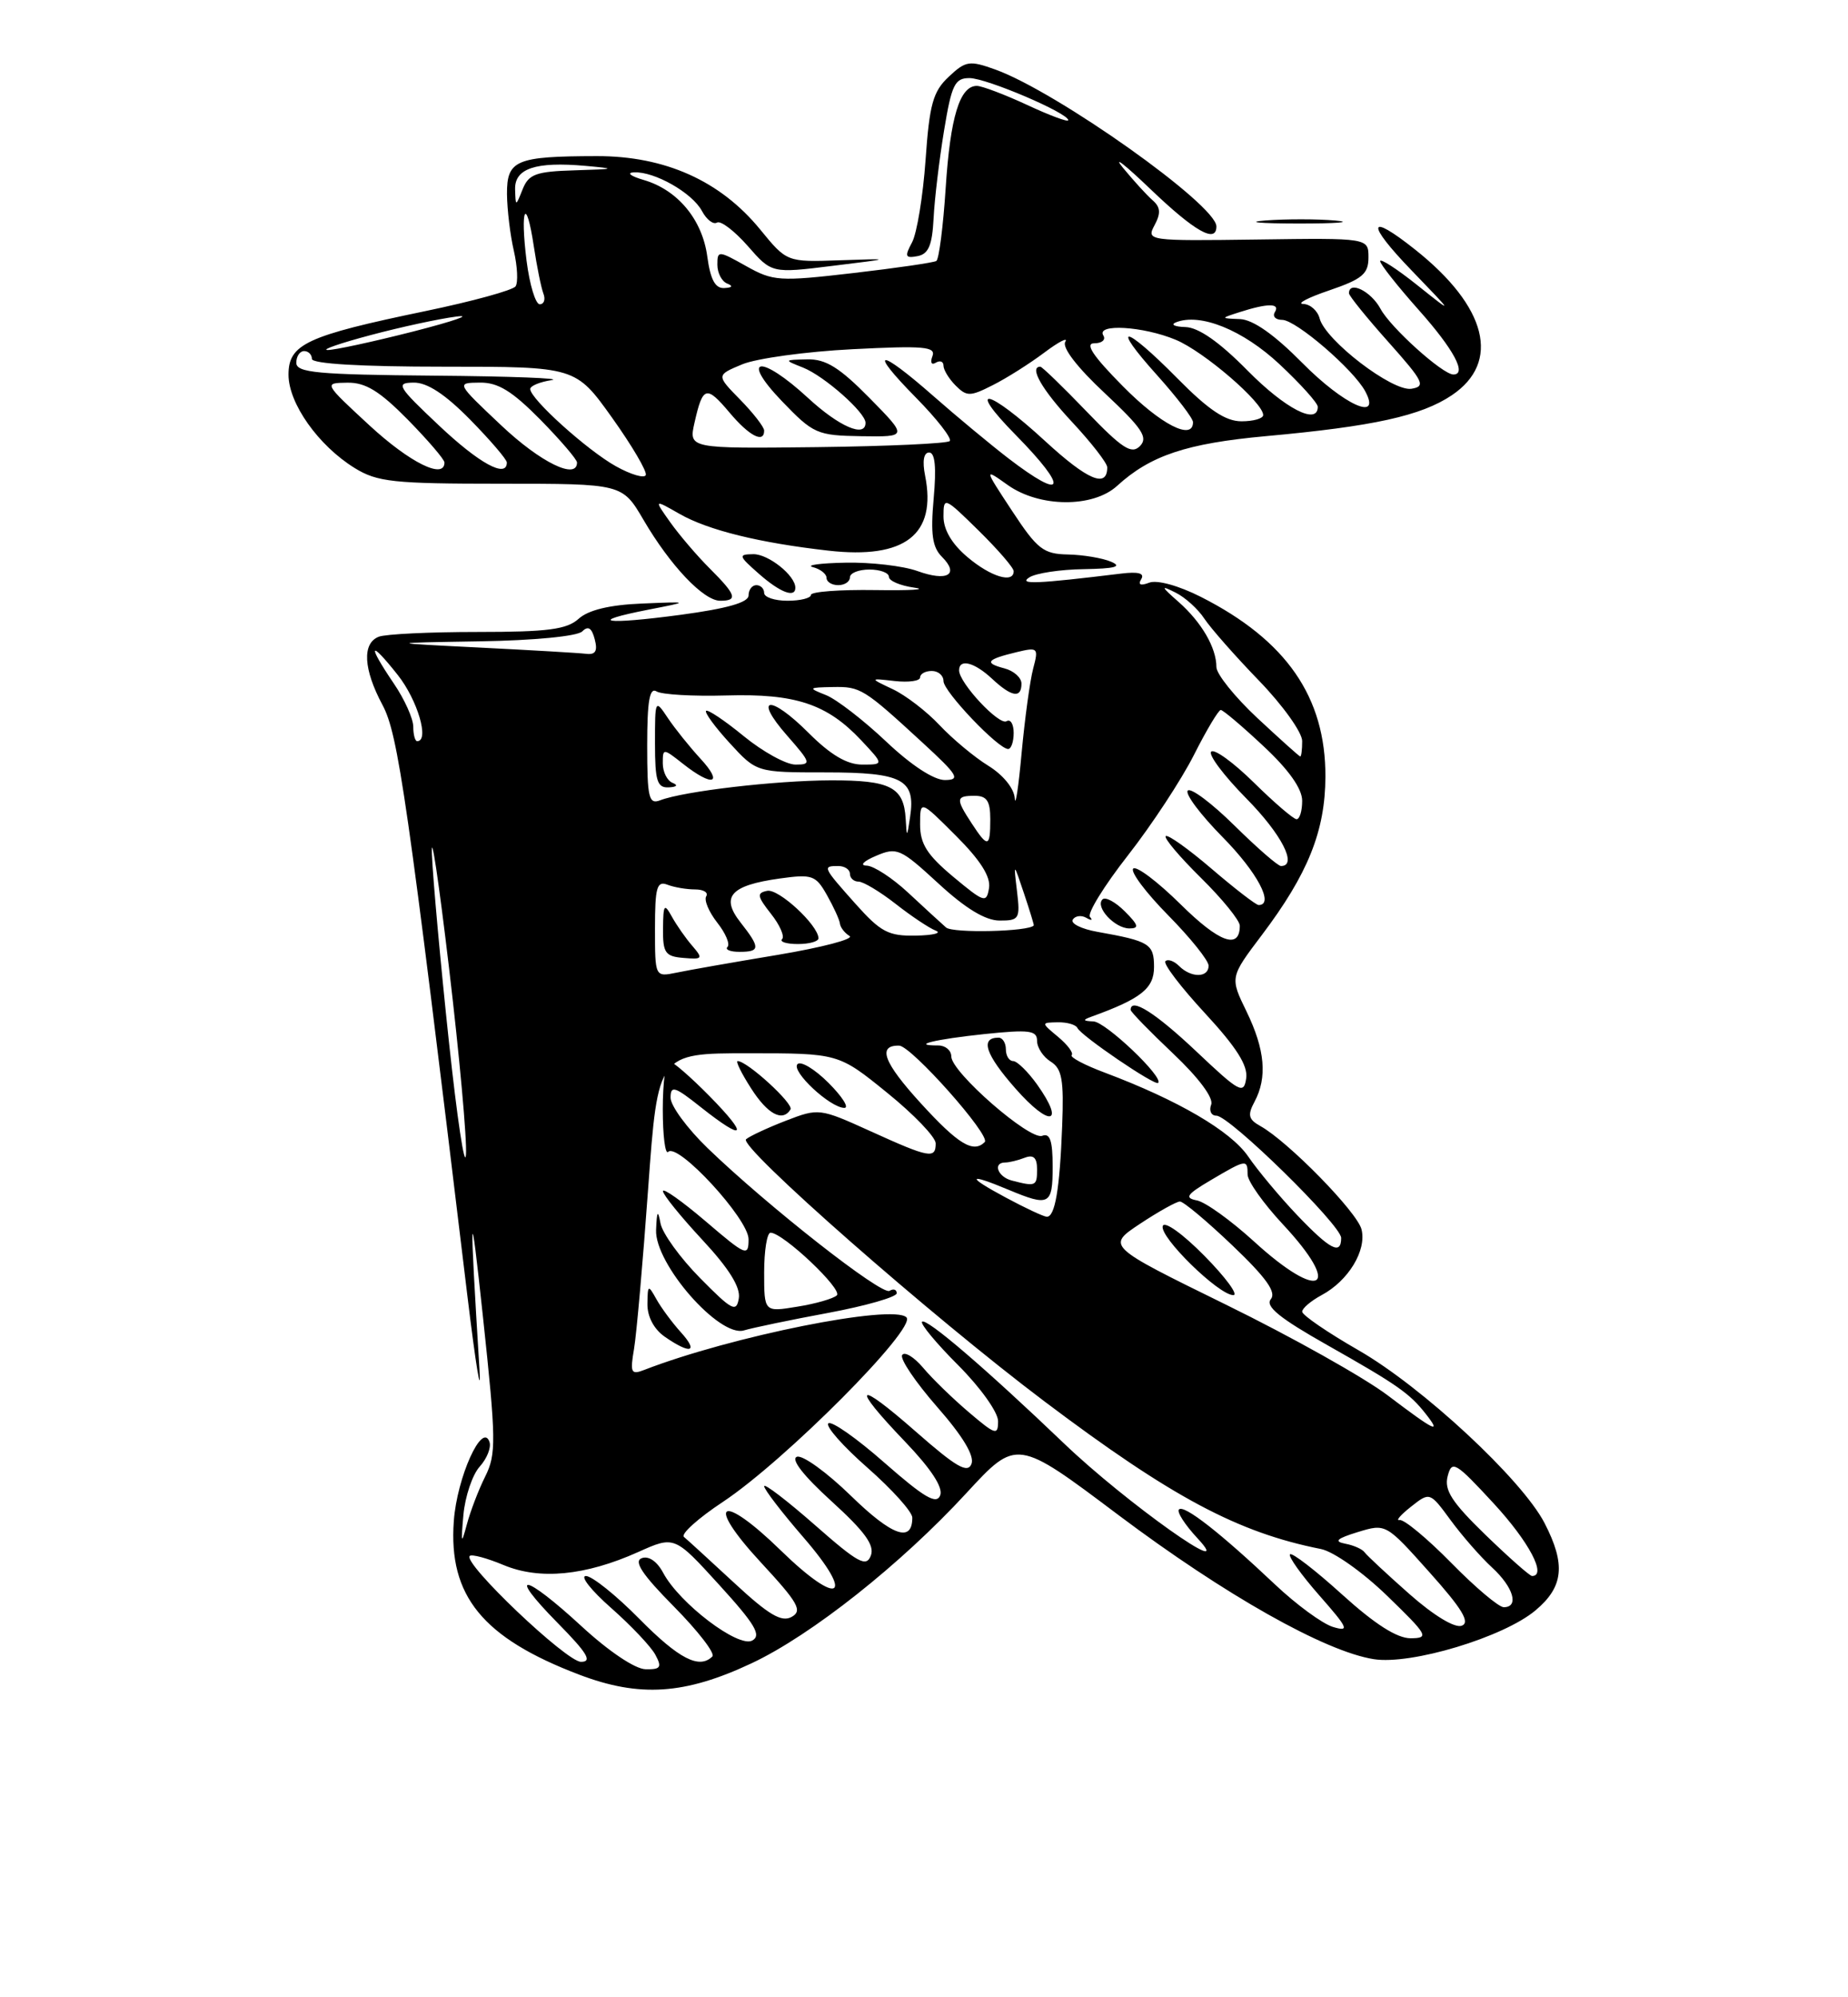 <?xml version="1.0" encoding="UTF-8" standalone="no"?>
<!DOCTYPE svg PUBLIC "-//W3C//DTD SVG 1.1//EN" "http://www.w3.org/Graphics/SVG/1.1/DTD/svg11.dtd" >
<svg xmlns="http://www.w3.org/2000/svg" xmlns:xlink="http://www.w3.org/1999/xlink" version="1.1" viewBox="0 0 237 256">
 <g >
 <path fill="currentColor"
d=" M 96.38 213.19 C 104.04 209.60 115.54 200.49 123.94 191.37 C 130.39 184.38 130.39 184.38 143.44 194.19 C 157.07 204.42 169.91 211.67 176.18 212.66 C 180.98 213.42 192.85 209.84 196.93 206.40 C 200.53 203.38 200.82 200.51 198.08 195.21 C 195.18 189.62 182.43 177.78 174.25 173.08 C 170.26 170.79 167.00 168.56 167.00 168.12 C 167.00 167.69 168.12 166.74 169.49 166.00 C 172.92 164.17 175.29 160.27 174.61 157.57 C 174.05 155.35 165.21 146.32 161.64 144.33 C 160.11 143.48 159.97 142.92 160.89 141.21 C 162.55 138.10 162.24 134.55 159.87 129.66 C 157.73 125.27 157.73 125.27 161.81 119.87 C 167.75 112.01 169.95 106.52 169.98 99.57 C 170.02 89.35 164.97 82.06 154.02 76.51 C 151.16 75.06 148.39 74.30 147.39 74.68 C 146.27 75.11 145.91 74.96 146.36 74.23 C 146.82 73.47 146.00 73.25 143.77 73.52 C 132.93 74.84 130.57 74.94 132.00 74.01 C 132.82 73.47 135.97 72.99 139.00 72.95 C 143.01 72.88 143.96 72.63 142.50 72.00 C 141.40 71.53 138.91 71.11 136.96 71.07 C 133.81 71.01 133.03 70.40 129.80 65.49 C 126.18 59.99 126.18 59.99 129.23 62.16 C 133.29 65.05 140.16 65.11 143.26 62.28 C 147.53 58.38 152.17 56.83 162.37 55.90 C 176.13 54.65 182.26 53.30 186.19 50.66 C 192.50 46.42 190.72 39.33 181.51 32.01 C 175.39 27.14 175.13 28.55 181.03 34.66 C 186.50 40.33 186.50 40.33 181.75 36.54 C 179.14 34.46 177.00 33.08 177.00 33.47 C 177.00 33.86 179.25 36.70 182.00 39.79 C 186.44 44.78 188.17 48.00 186.39 48.00 C 185.01 48.00 178.33 41.98 177.05 39.59 C 175.84 37.33 173.00 35.93 173.00 37.59 C 173.00 37.91 175.28 40.73 178.06 43.84 C 182.58 48.91 182.89 49.53 181.00 49.83 C 178.56 50.20 169.98 43.63 169.24 40.82 C 168.98 39.82 168.03 38.98 167.13 38.96 C 166.24 38.93 167.75 38.14 170.50 37.21 C 174.71 35.77 175.50 35.11 175.50 33.00 C 175.50 30.50 175.50 30.50 161.24 30.70 C 147.21 30.89 147.00 30.86 148.07 28.86 C 148.89 27.33 148.83 26.55 147.82 25.67 C 147.08 25.03 145.37 23.15 144.01 21.50 C 142.66 19.85 144.25 21.09 147.55 24.25 C 153.22 29.67 156.00 31.25 156.00 29.02 C 156.00 26.26 135.61 11.80 127.67 8.92 C 124.33 7.72 123.85 7.79 121.67 9.84 C 119.65 11.73 119.20 13.36 118.70 20.51 C 118.37 25.15 117.59 29.90 116.97 31.06 C 115.99 32.88 116.09 33.13 117.67 32.83 C 119.08 32.56 119.55 31.45 119.73 27.99 C 119.85 25.52 120.46 20.46 121.07 16.75 C 122.04 10.84 122.45 10.00 124.34 10.01 C 126.53 10.02 137.00 14.49 137.00 15.41 C 137.00 15.68 134.64 14.81 131.75 13.46 C 128.86 12.12 125.95 11.02 125.29 11.01 C 123.09 10.99 121.87 14.99 121.28 24.10 C 120.96 29.03 120.42 33.24 120.08 33.45 C 119.74 33.66 114.94 34.36 109.41 35.00 C 99.92 36.10 99.16 36.05 95.68 34.10 C 92.12 32.10 92.00 32.10 92.00 33.93 C 92.00 34.98 92.56 36.06 93.25 36.34 C 94.05 36.66 93.92 36.87 92.88 36.92 C 91.72 36.98 91.11 35.83 90.71 32.90 C 90.08 28.15 86.91 24.34 82.56 23.07 C 80.87 22.58 80.31 22.14 81.30 22.09 C 83.93 21.96 88.77 24.71 90.02 27.04 C 90.61 28.15 91.48 28.82 91.95 28.53 C 92.42 28.24 94.19 29.59 95.89 31.52 C 98.97 35.04 98.97 35.04 106.74 34.08 C 114.50 33.13 114.50 33.13 107.71 33.36 C 100.91 33.60 100.91 33.60 97.47 29.39 C 92.37 23.17 85.29 20.00 76.55 20.01 C 66.14 20.03 65.00 20.52 65.02 24.87 C 65.04 26.86 65.43 30.14 65.90 32.15 C 66.36 34.16 66.46 36.20 66.12 36.70 C 65.78 37.20 60.56 38.63 54.53 39.88 C 39.30 43.04 37.00 44.11 37.00 48.02 C 37.00 51.71 40.83 57.11 45.47 59.98 C 48.38 61.78 50.44 62.00 64.27 62.00 C 79.81 62.00 79.81 62.00 82.53 66.64 C 85.96 72.50 90.23 77.00 92.36 77.00 C 94.66 77.00 94.43 76.27 91.05 72.89 C 89.42 71.27 87.14 68.60 85.97 66.96 C 83.85 63.98 83.85 63.98 87.17 65.88 C 90.83 67.96 97.39 69.58 106.26 70.58 C 116.07 71.69 120.15 68.52 118.64 60.96 C 118.27 59.10 118.46 58.00 119.16 58.00 C 119.92 58.00 120.10 59.91 119.74 63.89 C 119.33 68.46 119.57 70.14 120.80 71.37 C 123.08 73.65 121.49 74.58 117.65 73.19 C 115.84 72.54 111.69 72.05 108.43 72.12 C 105.17 72.18 103.29 72.44 104.25 72.69 C 105.21 72.94 106.00 73.56 106.00 74.07 C 106.00 74.58 106.67 75.00 107.50 75.00 C 108.33 75.00 109.00 74.55 109.00 74.00 C 109.00 73.45 110.12 73.00 111.50 73.00 C 112.88 73.00 114.00 73.42 114.00 73.94 C 114.00 74.45 115.46 75.07 117.25 75.32 C 119.04 75.56 116.79 75.70 112.25 75.63 C 107.71 75.56 104.00 75.84 104.00 76.25 C 104.00 76.66 102.65 77.00 101.00 77.00 C 99.35 77.00 98.00 76.55 98.00 76.00 C 98.00 75.45 97.55 75.00 97.00 75.00 C 96.45 75.00 96.00 75.59 96.00 76.32 C 96.00 77.22 93.25 78.00 87.31 78.80 C 77.53 80.11 75.08 79.72 83.17 78.14 C 88.50 77.10 88.50 77.10 82.29 77.36 C 78.16 77.53 75.45 78.19 74.21 79.31 C 72.69 80.68 70.26 81.00 61.25 81.00 C 55.15 81.00 49.45 81.27 48.58 81.61 C 46.42 82.44 46.60 85.78 49.05 90.35 C 51.07 94.12 52.22 102.10 59.93 166.00 C 61.03 175.07 61.73 179.35 61.49 175.50 C 60.18 154.30 60.26 153.10 61.94 168.81 C 63.63 184.58 63.65 186.39 62.23 189.24 C 61.37 190.95 60.31 193.74 59.86 195.43 C 59.16 198.04 59.10 197.86 59.43 194.17 C 59.65 191.79 60.59 189.01 61.52 187.98 C 62.45 186.95 63.01 185.54 62.78 184.83 C 61.87 182.12 58.60 189.36 58.20 194.96 C 57.50 204.55 61.90 209.93 74.27 214.64 C 82.02 217.59 87.82 217.21 96.38 213.19 Z  M 102.00 75.33 C 102.00 73.76 98.53 71.00 96.60 71.03 C 94.65 71.06 94.71 71.24 97.31 73.53 C 100.04 75.94 102.00 76.69 102.00 75.33 Z  M 171.28 28.27 C 168.96 28.06 164.91 28.06 162.28 28.26 C 159.65 28.47 161.55 28.64 166.50 28.65 C 171.45 28.65 173.60 28.48 171.28 28.27 Z  M 74.59 208.45 C 67.18 201.62 64.88 201.28 71.50 208.00 C 75.33 211.89 76.00 213.00 74.51 213.00 C 72.64 213.00 59.33 200.34 60.24 199.43 C 60.49 199.18 62.44 199.70 64.57 200.59 C 69.21 202.53 75.05 201.97 81.84 198.93 C 86.50 196.84 86.50 196.84 92.24 203.14 C 96.84 208.19 97.68 209.60 96.48 210.27 C 94.71 211.26 87.15 205.52 85.06 201.61 C 84.26 200.11 83.18 199.38 82.29 199.72 C 81.24 200.12 82.38 201.83 86.45 205.94 C 89.53 209.06 91.74 211.92 91.36 212.31 C 89.69 213.98 87.07 212.63 82.00 207.50 C 79.01 204.47 75.93 202.00 75.14 202.00 C 74.36 202.00 75.82 203.85 78.38 206.10 C 80.94 208.36 83.50 211.06 84.05 212.10 C 84.92 213.71 84.72 213.99 82.79 213.95 C 81.45 213.93 78.05 211.64 74.59 208.45 Z  M 172.13 204.38 C 168.71 201.28 165.70 198.96 165.44 199.22 C 165.19 199.48 166.87 201.84 169.19 204.48 C 172.91 208.71 173.12 209.18 170.95 208.53 C 169.60 208.12 166.25 205.67 163.50 203.07 C 156.48 196.44 151.84 192.82 151.20 193.47 C 150.89 193.77 151.96 195.43 153.57 197.16 C 158.92 202.90 144.36 192.57 136.50 185.05 C 126.41 175.40 118.79 168.87 118.25 169.41 C 118.00 169.67 120.08 172.18 122.89 174.99 C 125.72 177.82 128.00 181.01 128.00 182.15 C 128.00 184.02 127.67 183.92 124.25 181.01 C 122.19 179.26 119.54 176.69 118.38 175.30 C 117.21 173.92 116.00 173.19 115.70 173.68 C 115.39 174.17 117.41 177.15 120.17 180.31 C 123.46 184.05 124.99 186.59 124.59 187.63 C 124.10 188.89 122.63 188.04 117.49 183.53 C 109.74 176.72 108.99 177.40 116.09 184.80 C 119.40 188.26 120.97 190.65 120.58 191.66 C 120.11 192.88 118.54 191.96 113.44 187.49 C 109.85 184.33 106.61 182.06 106.23 182.44 C 105.85 182.81 108.12 185.38 111.27 188.14 C 114.42 190.91 117.00 193.78 117.00 194.52 C 117.00 197.78 114.42 196.87 109.15 191.74 C 106.04 188.71 102.91 186.45 102.20 186.72 C 101.38 187.02 103.04 189.15 106.63 192.41 C 110.92 196.31 112.19 198.06 111.68 199.39 C 111.10 200.91 110.04 200.33 104.50 195.46 C 100.92 192.32 98.00 190.09 98.00 190.49 C 98.00 190.90 100.26 193.84 103.03 197.04 C 109.77 204.82 107.67 206.06 100.15 198.74 C 92.41 191.19 90.32 192.42 97.57 200.25 C 102.37 205.43 102.95 206.45 101.53 207.24 C 100.24 207.96 98.60 207.00 94.19 202.91 C 91.06 200.02 88.15 197.35 87.71 196.99 C 87.28 196.63 89.53 194.60 92.71 192.50 C 100.69 187.21 117.61 170.21 116.25 168.85 C 114.52 167.12 93.76 171.27 82.61 175.59 C 80.93 176.24 80.79 175.95 81.31 172.91 C 81.63 171.03 82.45 161.74 83.13 152.25 C 84.38 135.00 84.38 135.00 95.95 135.00 C 107.53 135.00 107.53 135.00 113.76 140.05 C 117.19 142.82 120.00 145.75 120.00 146.55 C 120.00 148.57 119.19 148.42 111.66 145.00 C 105.11 142.03 105.00 142.02 100.77 143.65 C 98.42 144.56 96.13 145.63 95.68 146.02 C 94.65 146.93 119.50 168.75 133.96 179.63 C 150.27 191.91 158.75 196.43 169.40 198.54 C 171.02 198.86 174.76 201.50 177.90 204.54 C 183.12 209.60 183.33 209.96 180.92 209.98 C 179.17 209.99 176.34 208.19 172.13 204.38 Z  M 87.31 170.75 C 86.19 169.51 84.78 167.60 84.17 166.50 C 83.13 164.63 83.06 164.67 83.03 167.13 C 83.01 168.75 83.86 170.36 85.25 171.33 C 88.56 173.63 89.65 173.33 87.31 170.75 Z  M 106.25 168.27 C 111.06 167.37 115.00 166.24 115.00 165.76 C 115.00 165.28 114.59 165.14 114.08 165.45 C 113.08 166.07 98.46 154.60 90.75 147.16 C 88.14 144.64 86.00 141.73 86.00 140.70 C 86.00 139.08 86.52 139.24 89.89 141.92 C 95.55 146.40 96.10 145.69 91.00 140.50 C 88.57 138.03 86.23 136.00 85.79 136.00 C 85.36 136.00 85.00 138.78 85.00 142.17 C 85.00 145.56 85.31 148.02 85.69 147.64 C 86.93 146.40 96.00 156.24 96.00 158.83 C 96.00 161.10 95.68 160.97 90.50 156.54 C 87.47 153.96 85.01 152.22 85.02 152.67 C 85.03 153.13 87.30 155.93 90.07 158.91 C 93.48 162.57 94.99 164.99 94.75 166.41 C 94.45 168.26 93.88 167.97 89.78 163.81 C 87.24 161.24 84.96 158.09 84.71 156.81 C 84.37 155.00 84.24 155.18 84.14 157.64 C 83.95 161.98 92.26 171.47 95.41 170.52 C 96.56 170.18 101.44 169.16 106.25 168.27 Z  M 101.38 142.20 C 101.82 141.48 95.83 136.00 94.60 136.00 C 94.32 136.00 95.08 137.56 96.30 139.46 C 98.43 142.81 100.36 143.85 101.38 142.20 Z  M 106.26 138.80 C 104.50 137.04 102.71 135.96 102.28 136.39 C 101.40 137.27 106.47 142.00 108.29 142.00 C 108.93 142.00 108.02 140.56 106.26 138.80 Z  M 180.75 204.31 C 177.86 201.76 175.28 199.35 175.00 198.96 C 174.72 198.56 173.61 198.06 172.52 197.86 C 171.03 197.57 171.43 197.20 174.13 196.37 C 177.74 195.27 177.74 195.27 183.34 201.54 C 187.52 206.21 188.57 207.95 187.47 208.37 C 186.59 208.71 183.90 207.09 180.75 204.31 Z  M 186.10 200.30 C 183.02 197.17 180.05 194.71 179.50 194.83 C 178.95 194.95 179.60 194.19 180.94 193.13 C 183.37 191.21 183.37 191.21 186.05 194.86 C 187.52 196.86 189.91 199.59 191.36 200.92 C 194.10 203.44 194.85 206.00 192.85 206.00 C 192.21 206.00 189.18 203.44 186.10 200.30 Z  M 190.51 196.73 C 186.18 192.53 185.19 190.99 185.66 189.20 C 186.20 187.12 186.65 187.38 191.58 192.72 C 196.10 197.62 198.41 202.00 196.48 202.00 C 196.19 202.00 193.51 199.63 190.51 196.73 Z  M 177.97 178.85 C 174.96 176.57 165.62 171.33 157.20 167.21 C 141.91 159.71 141.91 159.71 146.20 156.86 C 148.57 155.29 150.87 154.01 151.32 154.00 C 151.78 154.00 154.81 156.54 158.07 159.65 C 162.38 163.76 163.72 165.63 162.98 166.52 C 162.23 167.43 164.10 168.95 170.23 172.41 C 179.20 177.48 180.79 178.59 182.87 181.25 C 184.93 183.87 184.00 183.42 177.97 178.85 Z  M 154.47 160.97 C 151.67 158.13 149.34 156.47 149.12 157.14 C 148.66 158.53 156.30 166.00 158.17 166.00 C 158.86 166.00 157.20 163.74 154.47 160.97 Z  M 160.82 159.12 C 157.88 156.44 154.59 154.07 153.50 153.86 C 151.86 153.54 152.17 153.10 155.32 151.24 C 159.83 148.58 160.00 148.55 160.00 150.54 C 160.00 151.39 162.03 154.25 164.50 156.90 C 172.28 165.22 169.40 166.96 160.82 159.12 Z  M 166.36 155.75 C 164.13 153.41 161.30 150.02 160.07 148.22 C 157.83 144.96 151.09 141.02 141.73 137.50 C 139.10 136.52 137.17 135.50 137.44 135.23 C 137.70 134.97 136.92 133.92 135.71 132.91 C 133.50 131.07 133.50 131.07 135.67 131.03 C 136.86 131.01 137.98 131.34 138.17 131.75 C 138.60 132.73 148.12 139.21 148.53 138.80 C 149.26 138.07 141.81 130.99 140.24 130.92 C 138.86 130.86 138.81 130.73 140.00 130.30 C 146.34 128.01 148.00 126.69 148.00 123.95 C 148.00 120.98 147.43 120.63 140.76 119.44 C 138.70 119.08 137.27 118.37 137.58 117.87 C 137.89 117.38 138.67 117.27 139.32 117.64 C 139.97 118.02 140.18 117.97 139.79 117.53 C 139.40 117.10 141.59 113.55 144.65 109.64 C 147.71 105.73 151.52 99.93 153.12 96.76 C 154.72 93.59 156.27 91.00 156.56 91.00 C 156.85 91.00 159.32 93.09 162.04 95.64 C 165.28 98.66 167.00 101.09 167.00 102.64 C 167.00 103.94 166.68 105.00 166.28 105.00 C 165.89 105.00 163.43 102.89 160.81 100.31 C 158.19 97.73 155.72 95.94 155.33 96.34 C 154.94 96.73 156.95 99.41 159.81 102.31 C 164.36 106.91 166.46 111.00 164.28 111.00 C 163.89 111.00 161.20 108.66 158.31 105.81 C 155.41 102.95 152.73 100.94 152.33 101.33 C 151.94 101.73 153.95 104.41 156.81 107.31 C 161.24 111.80 163.47 116.00 161.41 116.00 C 161.08 116.00 158.37 113.91 155.39 111.36 C 152.40 108.80 149.75 106.92 149.50 107.17 C 149.25 107.42 151.29 109.83 154.02 112.52 C 156.76 115.22 159.00 117.98 159.00 118.65 C 159.00 121.76 156.37 120.81 151.43 115.93 C 148.47 113.01 145.73 110.94 145.33 111.33 C 144.94 111.73 146.95 114.41 149.81 117.31 C 152.66 120.20 155.00 123.11 155.00 123.78 C 155.00 125.34 152.76 125.36 151.22 123.82 C 150.57 123.17 149.78 122.89 149.46 123.20 C 149.15 123.52 151.43 126.51 154.52 129.85 C 158.57 134.23 160.06 136.57 159.82 138.21 C 159.52 140.31 158.98 140.02 153.41 134.75 C 148.17 129.81 145.00 127.80 145.00 129.44 C 145.00 129.69 147.45 132.20 150.44 135.03 C 153.73 138.14 155.66 140.73 155.33 141.58 C 155.03 142.36 155.33 143.00 156.00 143.00 C 157.68 143.00 172.00 157.03 172.00 158.67 C 172.00 160.91 170.59 160.18 166.36 155.75 Z  M 144.25 116.81 C 143.04 115.60 141.75 114.91 141.39 115.28 C 140.41 116.25 142.97 119.00 144.84 119.00 C 146.13 119.00 146.01 118.57 144.25 116.81 Z  M 129.00 153.50 C 123.88 150.76 124.04 150.28 129.35 152.50 C 134.57 154.68 135.00 154.46 135.00 149.53 C 135.00 146.21 134.66 145.19 133.66 145.58 C 132.06 146.19 122.00 137.42 122.00 135.41 C 122.00 134.63 121.25 134.00 120.33 134.00 C 116.66 134.00 119.89 133.21 126.25 132.54 C 132.02 131.94 133.00 132.07 133.00 133.41 C 133.00 134.28 133.79 135.47 134.75 136.07 C 136.20 136.98 136.45 138.39 136.22 144.33 C 135.91 152.44 135.30 156.02 134.23 155.95 C 133.83 155.93 131.47 154.83 129.00 153.50 Z  M 133.01 139.01 C 131.83 137.36 130.44 136.00 129.93 136.00 C 129.42 136.00 129.00 135.32 129.00 134.50 C 129.00 133.68 128.58 133.00 128.06 133.00 C 125.66 133.00 126.37 135.14 130.22 139.51 C 134.63 144.53 136.67 144.16 133.01 139.01 Z  M 129.75 151.31 C 127.95 150.84 127.28 149.00 128.92 149.00 C 129.42 149.00 130.55 148.73 131.42 148.39 C 132.55 147.96 133.00 148.38 133.00 149.89 C 133.00 152.04 132.83 152.11 129.75 151.31 Z  M 57.57 133.50 C 56.51 123.60 55.53 112.80 55.39 109.50 C 55.26 106.20 56.24 112.72 57.58 124.00 C 58.92 135.28 59.90 146.07 59.76 148.00 C 59.61 149.93 58.63 143.40 57.57 133.50 Z  M 118.09 141.41 C 113.32 136.19 112.48 133.97 115.31 134.02 C 116.87 134.05 127.10 145.56 126.29 146.38 C 124.83 147.84 122.90 146.68 118.09 141.41 Z  M 84.00 119.01 C 84.00 113.75 84.24 112.88 85.58 113.39 C 86.45 113.73 88.05 114.00 89.14 114.00 C 90.23 114.00 90.87 114.40 90.57 114.88 C 90.27 115.37 90.91 116.88 91.98 118.25 C 93.06 119.61 93.65 121.02 93.30 121.37 C 92.95 121.71 93.64 122.00 94.83 122.00 C 97.51 122.00 97.53 121.49 94.97 118.23 C 92.38 114.94 93.68 113.48 100.00 112.60 C 104.17 112.02 104.62 112.18 106.06 114.74 C 106.92 116.26 107.67 117.90 107.72 118.39 C 107.78 118.88 108.33 119.59 108.95 119.97 C 109.57 120.35 105.44 121.43 99.79 122.38 C 94.13 123.32 88.26 124.35 86.75 124.67 C 84.00 125.23 84.00 125.23 84.00 119.01 Z  M 88.80 121.25 C 87.96 120.29 86.78 118.60 86.17 117.50 C 85.19 115.73 85.06 115.90 85.03 119.03 C 85.00 122.14 85.32 122.59 87.66 122.78 C 90.10 122.99 90.19 122.87 88.80 121.25 Z  M 104.97 120.25 C 104.90 118.54 99.85 113.88 98.39 114.18 C 97.03 114.45 97.10 114.87 98.87 117.12 C 100.01 118.55 100.65 120.02 100.30 120.37 C 99.95 120.71 100.87 121.00 102.33 121.00 C 103.80 121.00 104.99 120.66 104.97 120.25 Z  M 109.71 115.84 C 105.50 111.12 105.45 111.00 107.50 111.00 C 108.33 111.00 109.00 111.45 109.00 112.00 C 109.00 112.55 109.50 113.00 110.11 113.00 C 110.71 113.00 112.85 114.28 114.86 115.85 C 116.86 117.42 119.17 118.96 120.00 119.28 C 120.83 119.59 119.68 119.88 117.46 119.92 C 113.94 119.99 112.95 119.47 109.71 115.84 Z  M 121.33 118.88 C 120.68 118.31 118.50 116.31 116.47 114.42 C 114.45 112.54 112.06 110.98 111.15 110.95 C 110.21 110.93 110.73 110.38 112.34 109.70 C 115.03 108.55 115.47 108.75 120.34 113.23 C 123.82 116.44 126.38 117.99 128.19 117.99 C 130.71 118.00 130.85 117.77 130.43 114.25 C 129.98 110.50 129.98 110.50 131.32 114.50 C 132.06 116.70 132.62 118.55 132.58 118.61 C 132.03 119.41 122.20 119.64 121.33 118.88 Z  M 122.25 112.38 C 118.90 109.58 118.00 108.17 118.00 105.68 C 118.00 102.53 118.00 102.53 122.59 107.12 C 125.73 110.25 127.07 112.37 126.84 113.81 C 126.52 115.79 126.24 115.70 122.25 112.38 Z  M 124.62 105.54 C 122.54 102.37 122.58 102.00 125.00 102.00 C 126.56 102.00 127.00 102.67 127.00 105.00 C 127.00 108.64 126.69 108.71 124.62 105.54 Z  M 116.15 104.95 C 115.91 100.88 114.19 100.00 106.55 100.02 C 99.44 100.04 87.69 101.41 84.65 102.58 C 83.21 103.13 83.00 102.25 83.00 95.55 C 83.00 89.83 83.31 88.07 84.20 88.62 C 84.86 89.03 88.88 89.26 93.13 89.14 C 102.00 88.88 106.06 90.22 110.44 94.88 C 113.37 98.00 113.37 98.00 110.57 98.00 C 108.63 98.00 106.53 96.76 103.73 93.97 C 98.74 88.97 96.51 89.24 100.96 94.30 C 104.01 97.78 104.08 98.00 102.02 98.00 C 100.82 98.00 97.84 96.36 95.39 94.36 C 92.95 92.36 90.77 90.90 90.55 91.11 C 90.34 91.33 91.70 93.19 93.59 95.25 C 97.03 99.00 97.03 99.00 105.89 99.00 C 115.74 99.00 117.44 99.90 116.72 104.69 C 116.32 107.40 116.29 107.41 116.15 104.95 Z  M 86.25 100.34 C 85.56 100.06 85.00 98.94 85.00 97.84 C 85.00 95.88 85.03 95.88 87.63 97.93 C 91.42 100.91 92.82 100.48 89.84 97.25 C 88.45 95.74 86.56 93.39 85.65 92.03 C 84.02 89.59 84.00 89.62 84.00 95.28 C 84.00 100.09 84.28 100.99 85.75 100.92 C 86.80 100.87 87.00 100.64 86.25 100.34 Z  M 130.14 102.33 C 130.06 101.06 128.66 99.33 126.75 98.15 C 124.96 97.05 122.15 94.70 120.50 92.95 C 118.85 91.19 116.15 89.12 114.50 88.34 C 111.50 86.92 111.50 86.92 114.75 87.29 C 116.54 87.49 118.00 87.28 118.00 86.83 C 118.00 86.37 118.67 86.00 119.50 86.00 C 120.33 86.00 121.00 86.58 121.00 87.30 C 121.00 88.63 128.02 96.00 129.29 96.00 C 129.68 96.00 130.00 95.07 130.00 93.94 C 130.00 92.81 129.59 92.13 129.09 92.44 C 128.14 93.03 123.00 87.53 123.00 85.92 C 123.00 84.38 124.96 84.88 127.23 87.00 C 129.74 89.34 131.00 89.55 131.00 87.62 C 131.00 86.86 130.01 85.97 128.79 85.66 C 126.17 84.97 126.52 84.52 130.37 83.59 C 133.12 82.93 133.21 83.02 132.50 85.70 C 132.09 87.24 131.43 92.10 131.02 96.50 C 130.62 100.90 130.22 103.52 130.14 102.33 Z  M 113.64 95.04 C 110.75 92.31 107.29 89.64 105.95 89.10 C 103.60 88.17 103.63 88.12 106.79 88.06 C 110.37 87.99 110.76 88.24 118.36 95.23 C 122.86 99.37 123.21 99.96 121.19 99.98 C 119.77 99.99 116.85 98.08 113.64 95.04 Z  M 161.25 92.03 C 158.36 89.33 156.00 86.39 156.00 85.50 C 156.00 83.02 154.10 79.76 151.16 77.16 C 148.87 75.15 148.82 74.98 150.75 75.95 C 151.99 76.56 153.65 78.07 154.45 79.29 C 155.25 80.50 158.40 84.08 161.45 87.23 C 164.50 90.38 167.00 93.87 167.00 94.98 C 167.00 96.09 166.89 96.98 166.75 96.96 C 166.61 96.94 164.14 94.72 161.25 92.03 Z  M 53.00 93.14 C 53.00 92.12 51.88 89.62 50.50 87.60 C 47.07 82.54 47.36 81.91 51.00 86.50 C 53.55 89.71 55.11 95.00 53.50 95.00 C 53.23 95.00 53.00 94.16 53.00 93.14 Z  M 61.50 83.00 C 49.50 82.40 49.50 82.40 61.55 82.20 C 68.47 82.09 74.05 81.55 74.67 80.93 C 75.42 80.18 75.89 80.47 76.27 81.93 C 76.67 83.45 76.37 83.95 75.16 83.80 C 74.25 83.69 68.10 83.33 61.50 83.00 Z  M 124.08 71.41 C 122.08 69.73 121.00 67.90 121.00 66.20 C 121.00 63.64 121.10 63.68 125.50 68.00 C 127.97 70.43 130.00 72.77 130.00 73.21 C 130.00 74.82 127.06 73.93 124.08 71.41 Z  M 79.00 59.77 C 75.34 57.74 68.00 51.13 68.00 49.86 C 68.00 49.46 69.24 48.95 70.75 48.72 C 72.26 48.49 65.51 48.23 55.75 48.15 C 40.71 48.02 38.00 47.77 38.00 46.50 C 38.00 45.67 38.45 45.00 39.00 45.00 C 39.55 45.00 40.00 45.45 40.00 46.00 C 40.00 46.63 46.30 47.00 56.91 47.00 C 73.82 47.00 73.82 47.00 78.49 53.53 C 81.05 57.12 83.00 60.43 82.82 60.89 C 82.65 61.34 80.92 60.84 79.00 59.77 Z  M 129.30 58.73 C 126.99 56.95 122.66 53.36 119.69 50.75 C 112.60 44.52 111.25 44.66 117.48 50.98 C 120.17 53.71 122.12 56.22 121.80 56.53 C 121.48 56.85 113.82 57.20 104.77 57.31 C 88.32 57.50 88.32 57.50 89.07 54.17 C 90.13 49.48 90.58 49.35 93.55 52.87 C 96.08 55.88 98.00 56.88 98.00 55.19 C 98.00 54.74 96.62 52.96 94.93 51.23 C 91.85 48.09 91.85 48.09 95.18 46.70 C 97.00 45.94 103.37 45.06 109.32 44.76 C 118.50 44.29 120.05 44.43 119.58 45.66 C 119.27 46.46 119.46 46.83 120.01 46.49 C 120.56 46.16 121.00 46.33 121.00 46.87 C 121.00 47.41 121.70 48.56 122.56 49.42 C 123.98 50.84 124.42 50.84 127.31 49.37 C 129.07 48.49 132.04 46.61 133.92 45.20 C 135.80 43.79 137.02 43.17 136.62 43.81 C 136.17 44.53 138.16 47.11 141.70 50.41 C 146.49 54.90 147.27 56.07 146.20 57.17 C 145.12 58.27 143.94 57.51 139.36 52.75 C 136.32 49.59 133.64 47.00 133.42 47.00 C 131.93 47.00 133.64 49.97 137.50 54.10 C 139.97 56.75 142.00 59.36 142.00 59.90 C 142.00 62.61 139.50 61.56 134.04 56.54 C 126.66 49.75 123.78 49.17 130.29 55.78 C 137.13 62.74 136.60 64.33 129.30 58.73 Z  M 111.50 51.00 C 107.67 47.11 105.90 46.01 103.54 46.06 C 100.50 46.13 100.50 46.13 103.00 47.12 C 105.71 48.20 111.00 52.87 111.00 54.19 C 111.00 56.15 107.62 54.69 103.62 51.00 C 97.53 45.39 94.82 45.72 100.27 51.41 C 104.31 55.61 104.77 55.82 110.46 55.91 C 116.42 56.00 116.42 56.00 111.50 51.00 Z  M 47.41 54.55 C 41.50 49.09 41.50 49.09 44.54 49.05 C 46.87 49.01 48.67 50.11 52.29 53.78 C 54.88 56.42 57.00 58.89 57.00 59.28 C 57.00 61.50 52.58 59.31 47.41 54.55 Z  M 56.30 54.54 C 50.97 49.52 50.71 49.07 53.04 49.04 C 54.77 49.01 57.07 50.51 60.29 53.78 C 62.88 56.42 65.00 58.89 65.00 59.28 C 65.00 61.34 61.46 59.41 56.30 54.54 Z  M 64.30 54.54 C 58.50 49.07 58.50 49.07 61.54 49.04 C 63.87 49.01 65.67 50.12 69.29 53.78 C 71.88 56.42 74.00 58.89 74.00 59.28 C 74.00 61.56 69.32 59.27 64.30 54.54 Z  M 144.00 49.50 C 140.15 45.61 139.09 44.00 140.34 44.00 C 141.32 44.00 141.84 43.55 141.50 43.00 C 140.54 41.45 146.60 41.81 150.78 43.55 C 154.40 45.05 162.00 51.60 162.00 53.20 C 162.00 53.64 160.75 54.00 159.22 54.00 C 157.17 54.00 155.00 52.55 151.00 48.50 C 144.16 41.57 142.27 41.29 148.41 48.11 C 150.93 50.92 153.00 53.62 153.00 54.11 C 153.00 56.54 148.86 54.42 144.00 49.50 Z  M 160.00 47.50 C 156.39 43.84 153.72 41.97 152.03 41.92 C 150.64 41.88 150.09 41.61 150.80 41.32 C 153.91 40.07 159.40 42.29 164.11 46.70 C 166.80 49.22 169.00 51.66 169.00 52.14 C 169.00 54.54 164.84 52.40 160.00 47.50 Z  M 167.00 46.50 C 163.42 42.88 160.70 40.97 159.03 40.90 C 156.50 40.80 156.50 40.80 159.00 40.00 C 162.59 38.85 164.21 38.85 163.50 40.00 C 163.16 40.55 163.58 41.00 164.44 41.00 C 166.19 41.00 173.59 47.36 175.09 50.16 C 177.21 54.12 172.36 51.92 167.00 46.50 Z  M 47.50 42.96 C 51.35 41.93 56.30 40.86 58.50 40.58 C 60.70 40.29 58.23 41.15 53.00 42.49 C 47.77 43.82 42.83 44.89 42.00 44.86 C 41.17 44.84 43.65 43.98 47.50 42.96 Z  M 67.53 33.42 C 66.68 26.61 67.48 25.04 68.46 31.58 C 68.85 34.15 69.40 36.87 69.69 37.63 C 69.98 38.38 69.77 39.00 69.22 39.00 C 68.68 39.00 67.92 36.49 67.53 33.42 Z  M 66.06 24.27 C 65.99 21.59 68.68 20.69 75.08 21.26 C 79.10 21.62 78.98 21.67 73.72 21.83 C 68.74 21.98 67.81 22.31 67.03 24.25 C 66.13 26.50 66.13 26.50 66.06 24.27 Z  M 98.00 163.09 C 98.00 160.29 98.37 158.00 98.82 158.00 C 100.42 158.00 108.12 165.28 107.32 166.03 C 106.87 166.45 104.59 167.11 102.25 167.48 C 98.00 168.18 98.00 168.18 98.00 163.09 Z "/>
</g>
</svg>